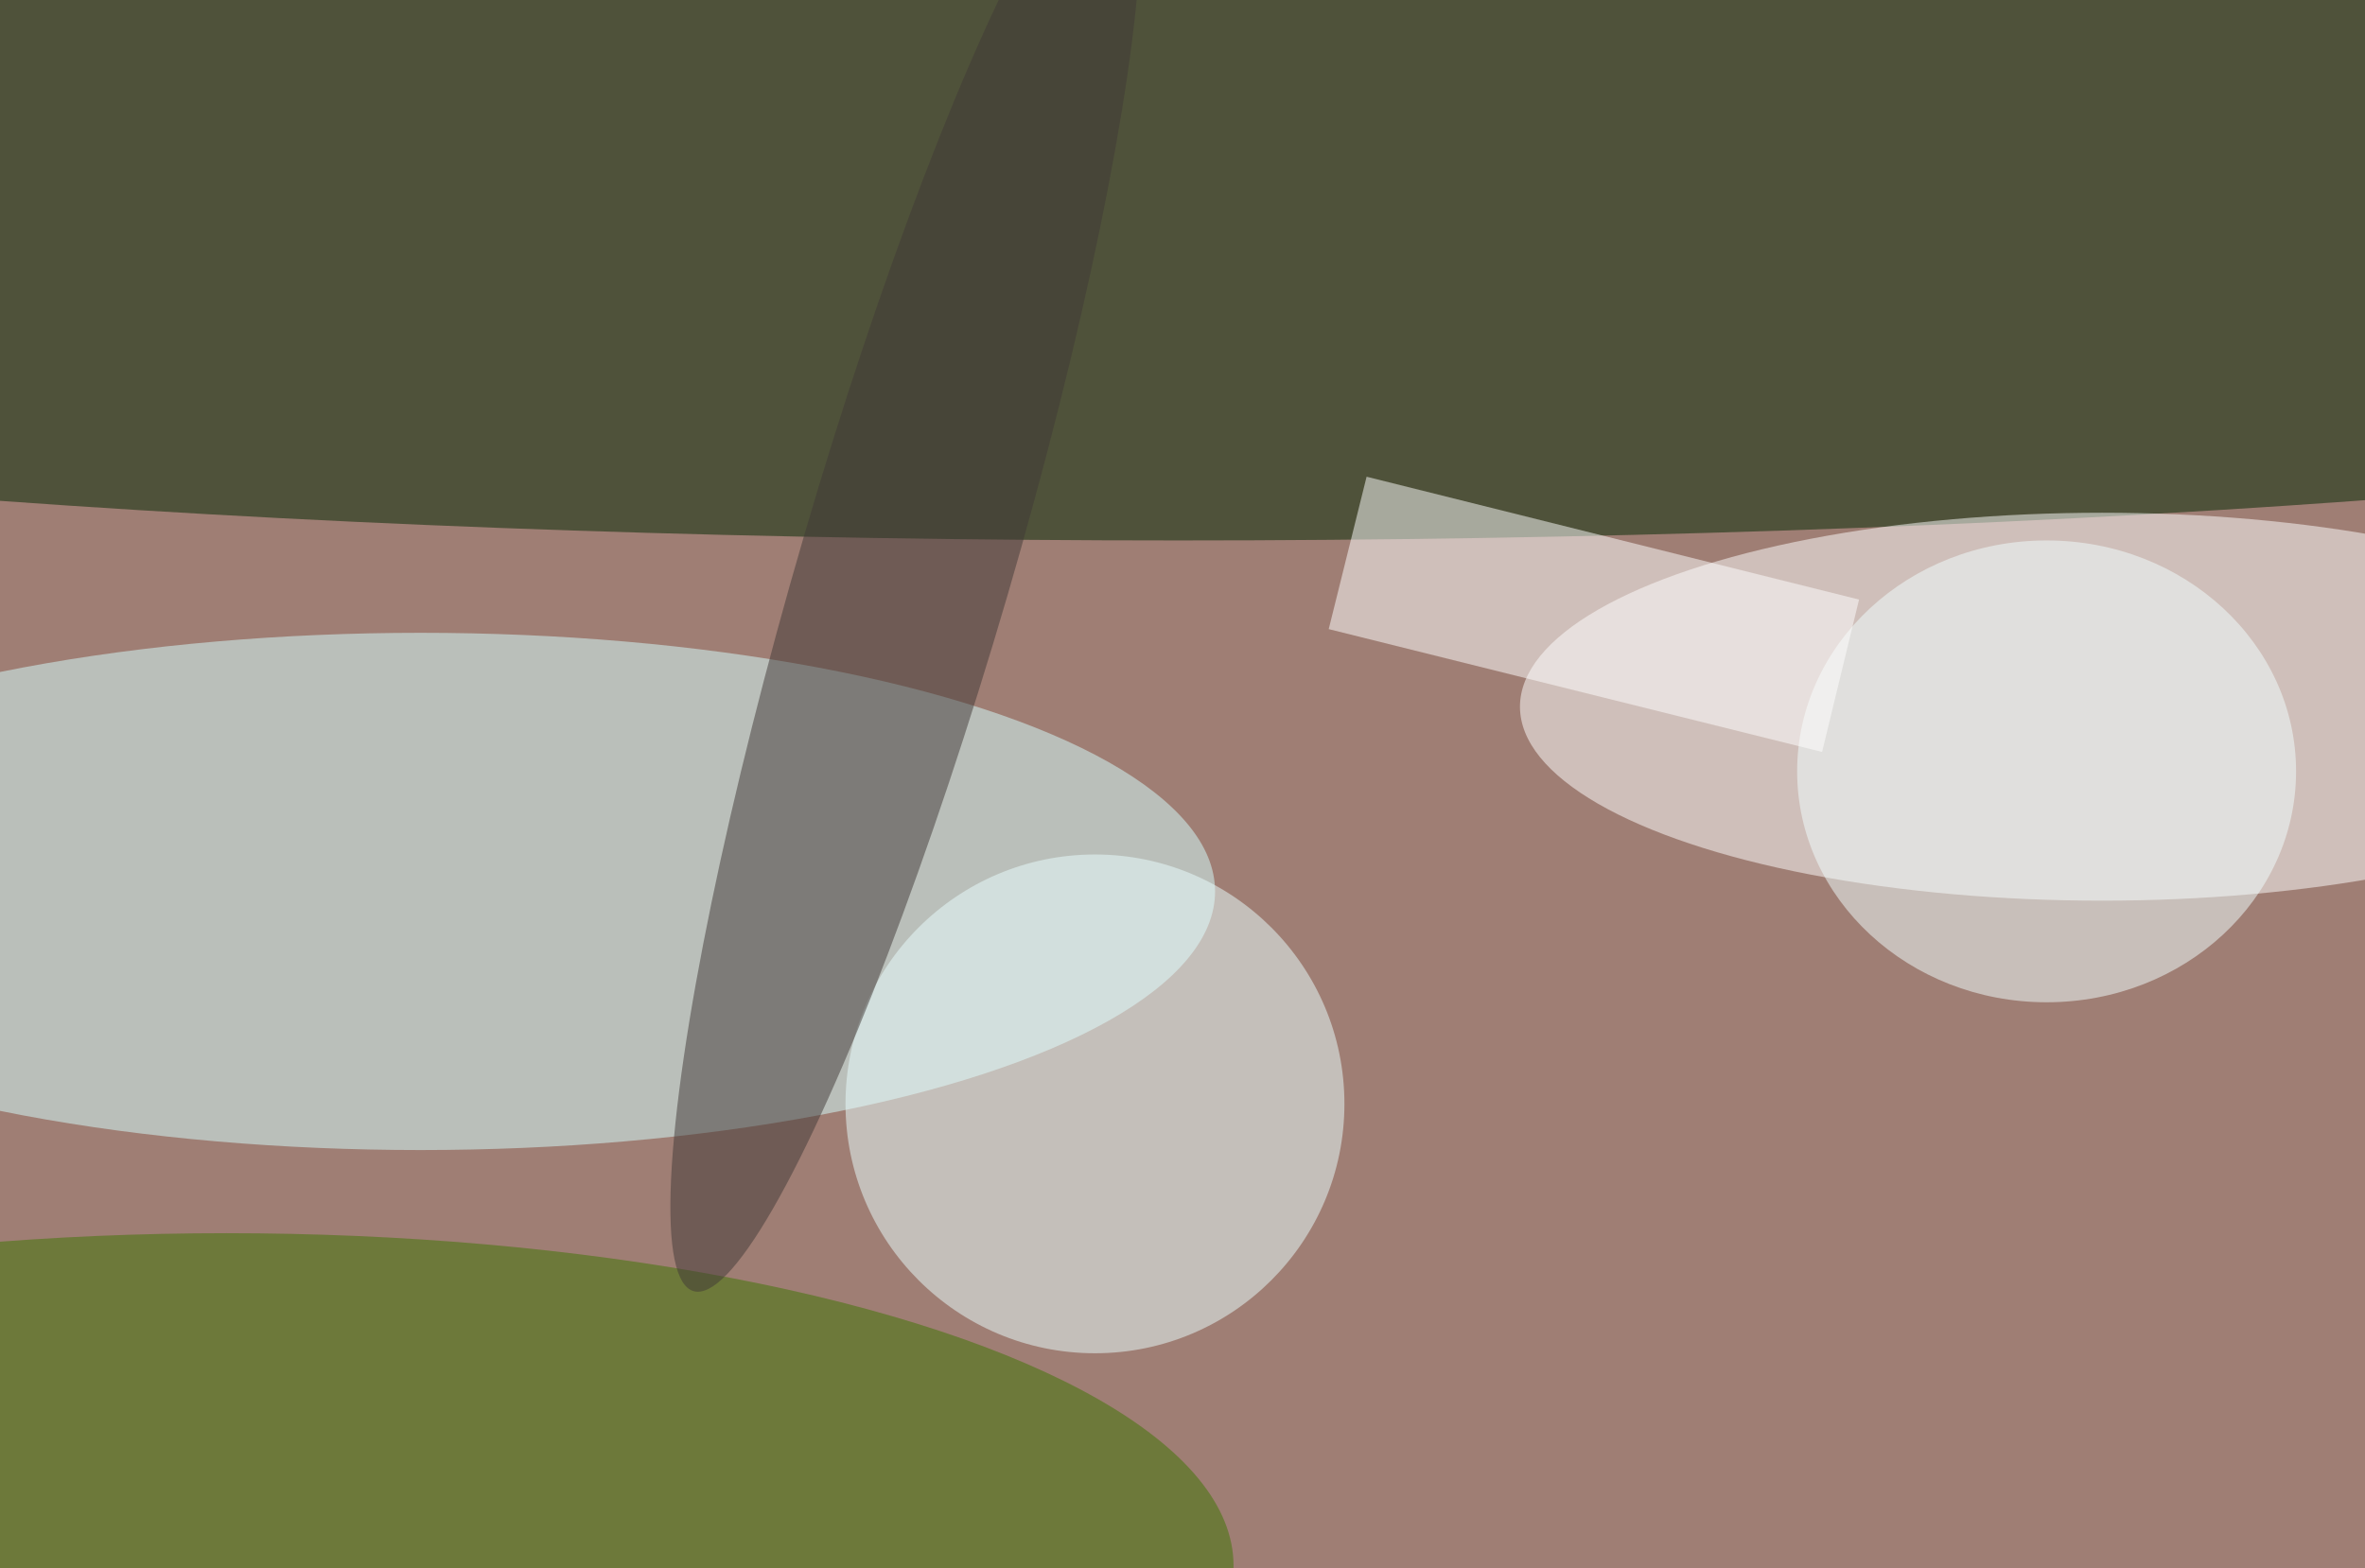 <svg xmlns="http://www.w3.org/2000/svg" width="300" height="199"><rect width="100%" height="100%" fill="#333333" stroke="none"/><g filter="blur(12px)"><rect width="200%" height="200%" x="-50%" y="-50%" fill="#9f7e74"/><rect width="100%" height="100%" fill="#9f7e74"/><g fill-opacity=".5" transform="translate(.6 .6)scale(1.172)"><ellipse cx="127" cy="26" fill="#002600" rx="255" ry="32"/><ellipse cx="227" cy="76" fill="#fff" rx="63" ry="21"/><ellipse cx="45" cy="96" fill="#d6ffff" rx="86" ry="28"/><circle cx="118" cy="119" r="27" fill="#eaffff"/><ellipse cx="24" cy="169" fill="#3d7401" rx="109" ry="36"/><circle r="1" fill="#413936" transform="matrix(-11.013 -3.22 22.948 -78.475 97.5 60.8)"/><ellipse cx="221" cy="83" fill="#f2ffff" rx="27" ry="25"/><path fill="#fff" d="m147.4 51.1 53.3 13.3-4 16.5-53.4-13.3z"/></g></g></svg>